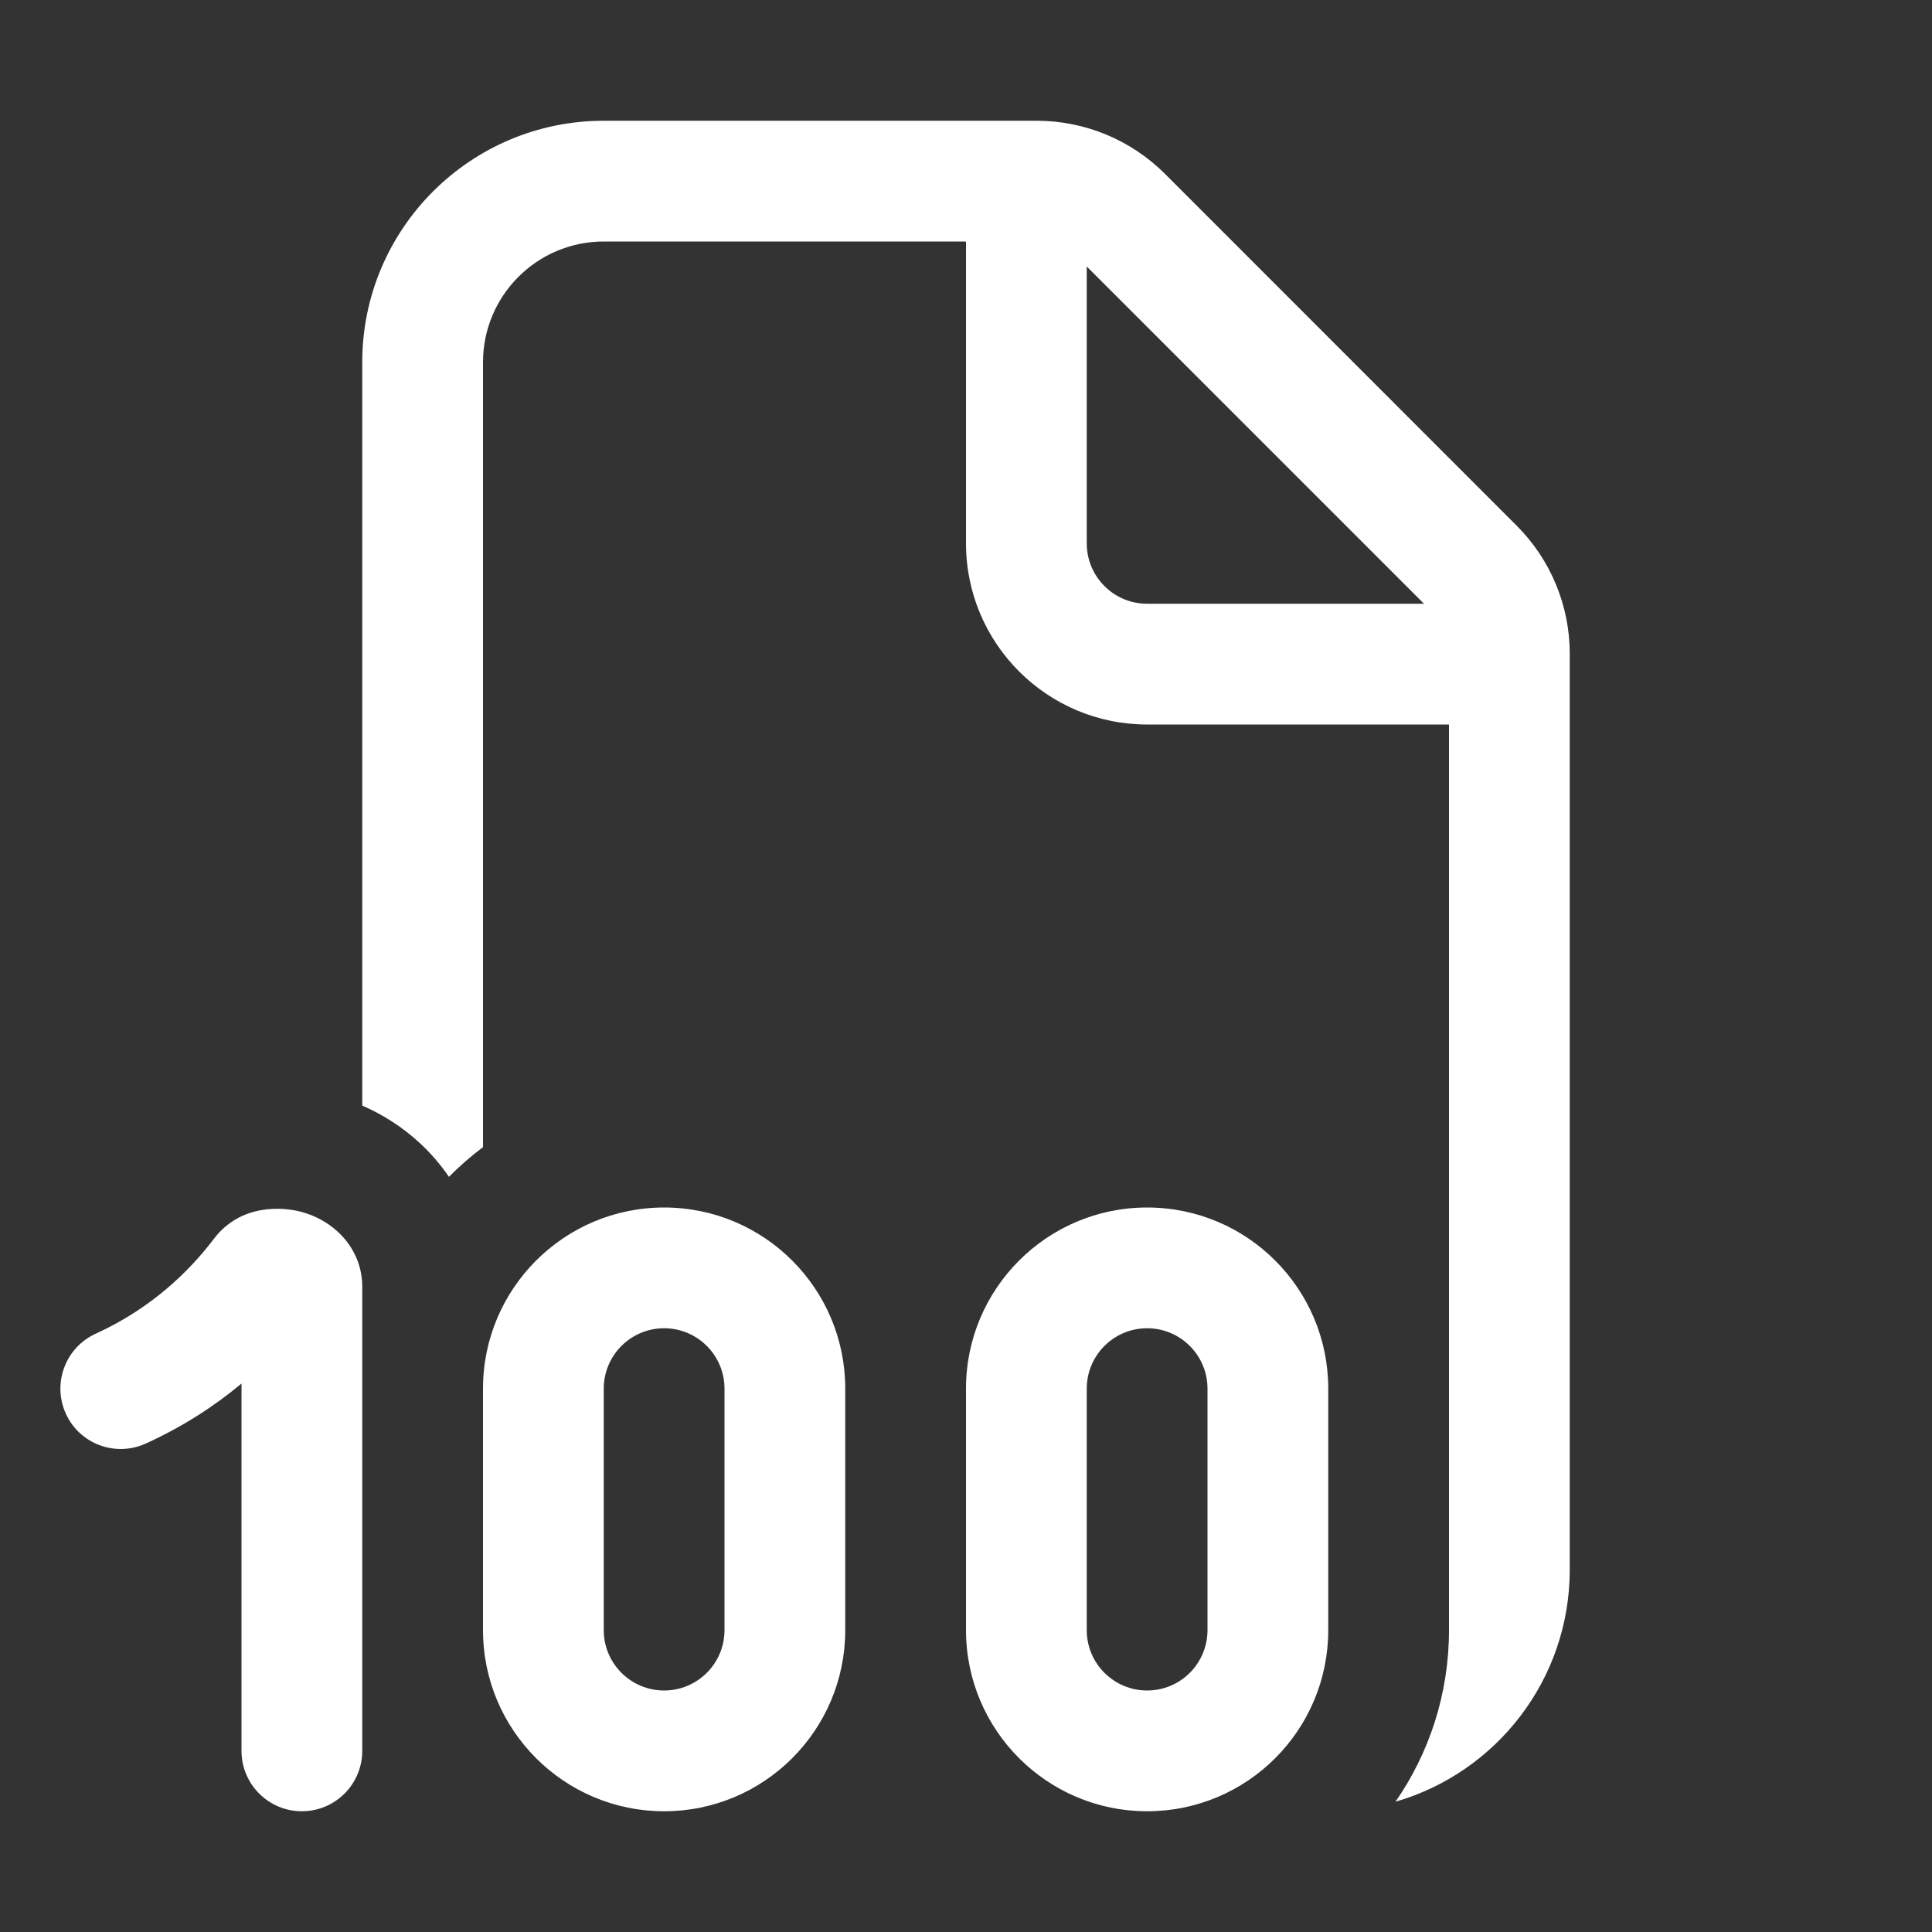 <svg width="16" height="16" viewBox="0 0 16 16" fill="none" xmlns="http://www.w3.org/2000/svg">
<rect x="0" y="0" width="16" height="16" fill="#333333" stroke="none"/>
<path d="M5 1C3.896 1 3 1.895 3 3V9.156C3.16 9.226 3.328 9.327 3.485 9.474C3.564 9.548 3.645 9.639 3.718 9.746C3.806 9.657 3.9 9.575 4 9.5V3C4 2.448 4.448 2 5 2H8V4.5C8 5.328 8.672 6 9.5 6H12V13.5C12 14.028 11.836 14.518 11.557 14.921C12.391 14.68 13 13.911 13 13V5.414C13 5.016 12.842 4.635 12.561 4.354L9.647 1.439C9.365 1.158 8.984 1 8.586 1H5ZM11.793 5H9.5C9.224 5 9 4.776 9 4.5V2.207L11.793 5ZM3 10.654C3 10.451 2.901 10.297 2.801 10.204C2.705 10.114 2.593 10.062 2.495 10.036C2.343 9.995 1.993 9.966 1.77 10.261C1.573 10.521 1.26 10.832 0.793 11.045C0.542 11.159 0.431 11.456 0.545 11.707C0.659 11.959 0.956 12.069 1.207 11.955C1.519 11.813 1.782 11.64 2 11.458V14.5C2 14.776 2.224 15 2.5 15C2.776 15 3 14.776 3 14.5V10.654ZM4 11.5C4 10.672 4.672 10 5.5 10C6.329 10 7 10.672 7 11.5V13.5C7 14.328 6.329 15 5.5 15C4.672 15 4 14.328 4 13.5V11.5ZM5.5 11C5.224 11 5 11.224 5 11.5V13.5C5 13.776 5.224 14 5.5 14C5.776 14 6 13.776 6 13.5V11.5C6 11.224 5.776 11 5.5 11ZM9.5 10C8.672 10 8 10.672 8 11.5V13.5C8 14.328 8.672 15 9.5 15C10.329 15 11 14.328 11 13.5V11.5C11 10.672 10.329 10 9.5 10ZM9 11.5C9 11.224 9.224 11 9.5 11C9.776 11 10 11.224 10 11.5V13.5C10 13.776 9.776 14 9.5 14C9.224 14 9 13.776 9 13.5V11.5Z" fill="#ffffff"/>
</svg>
